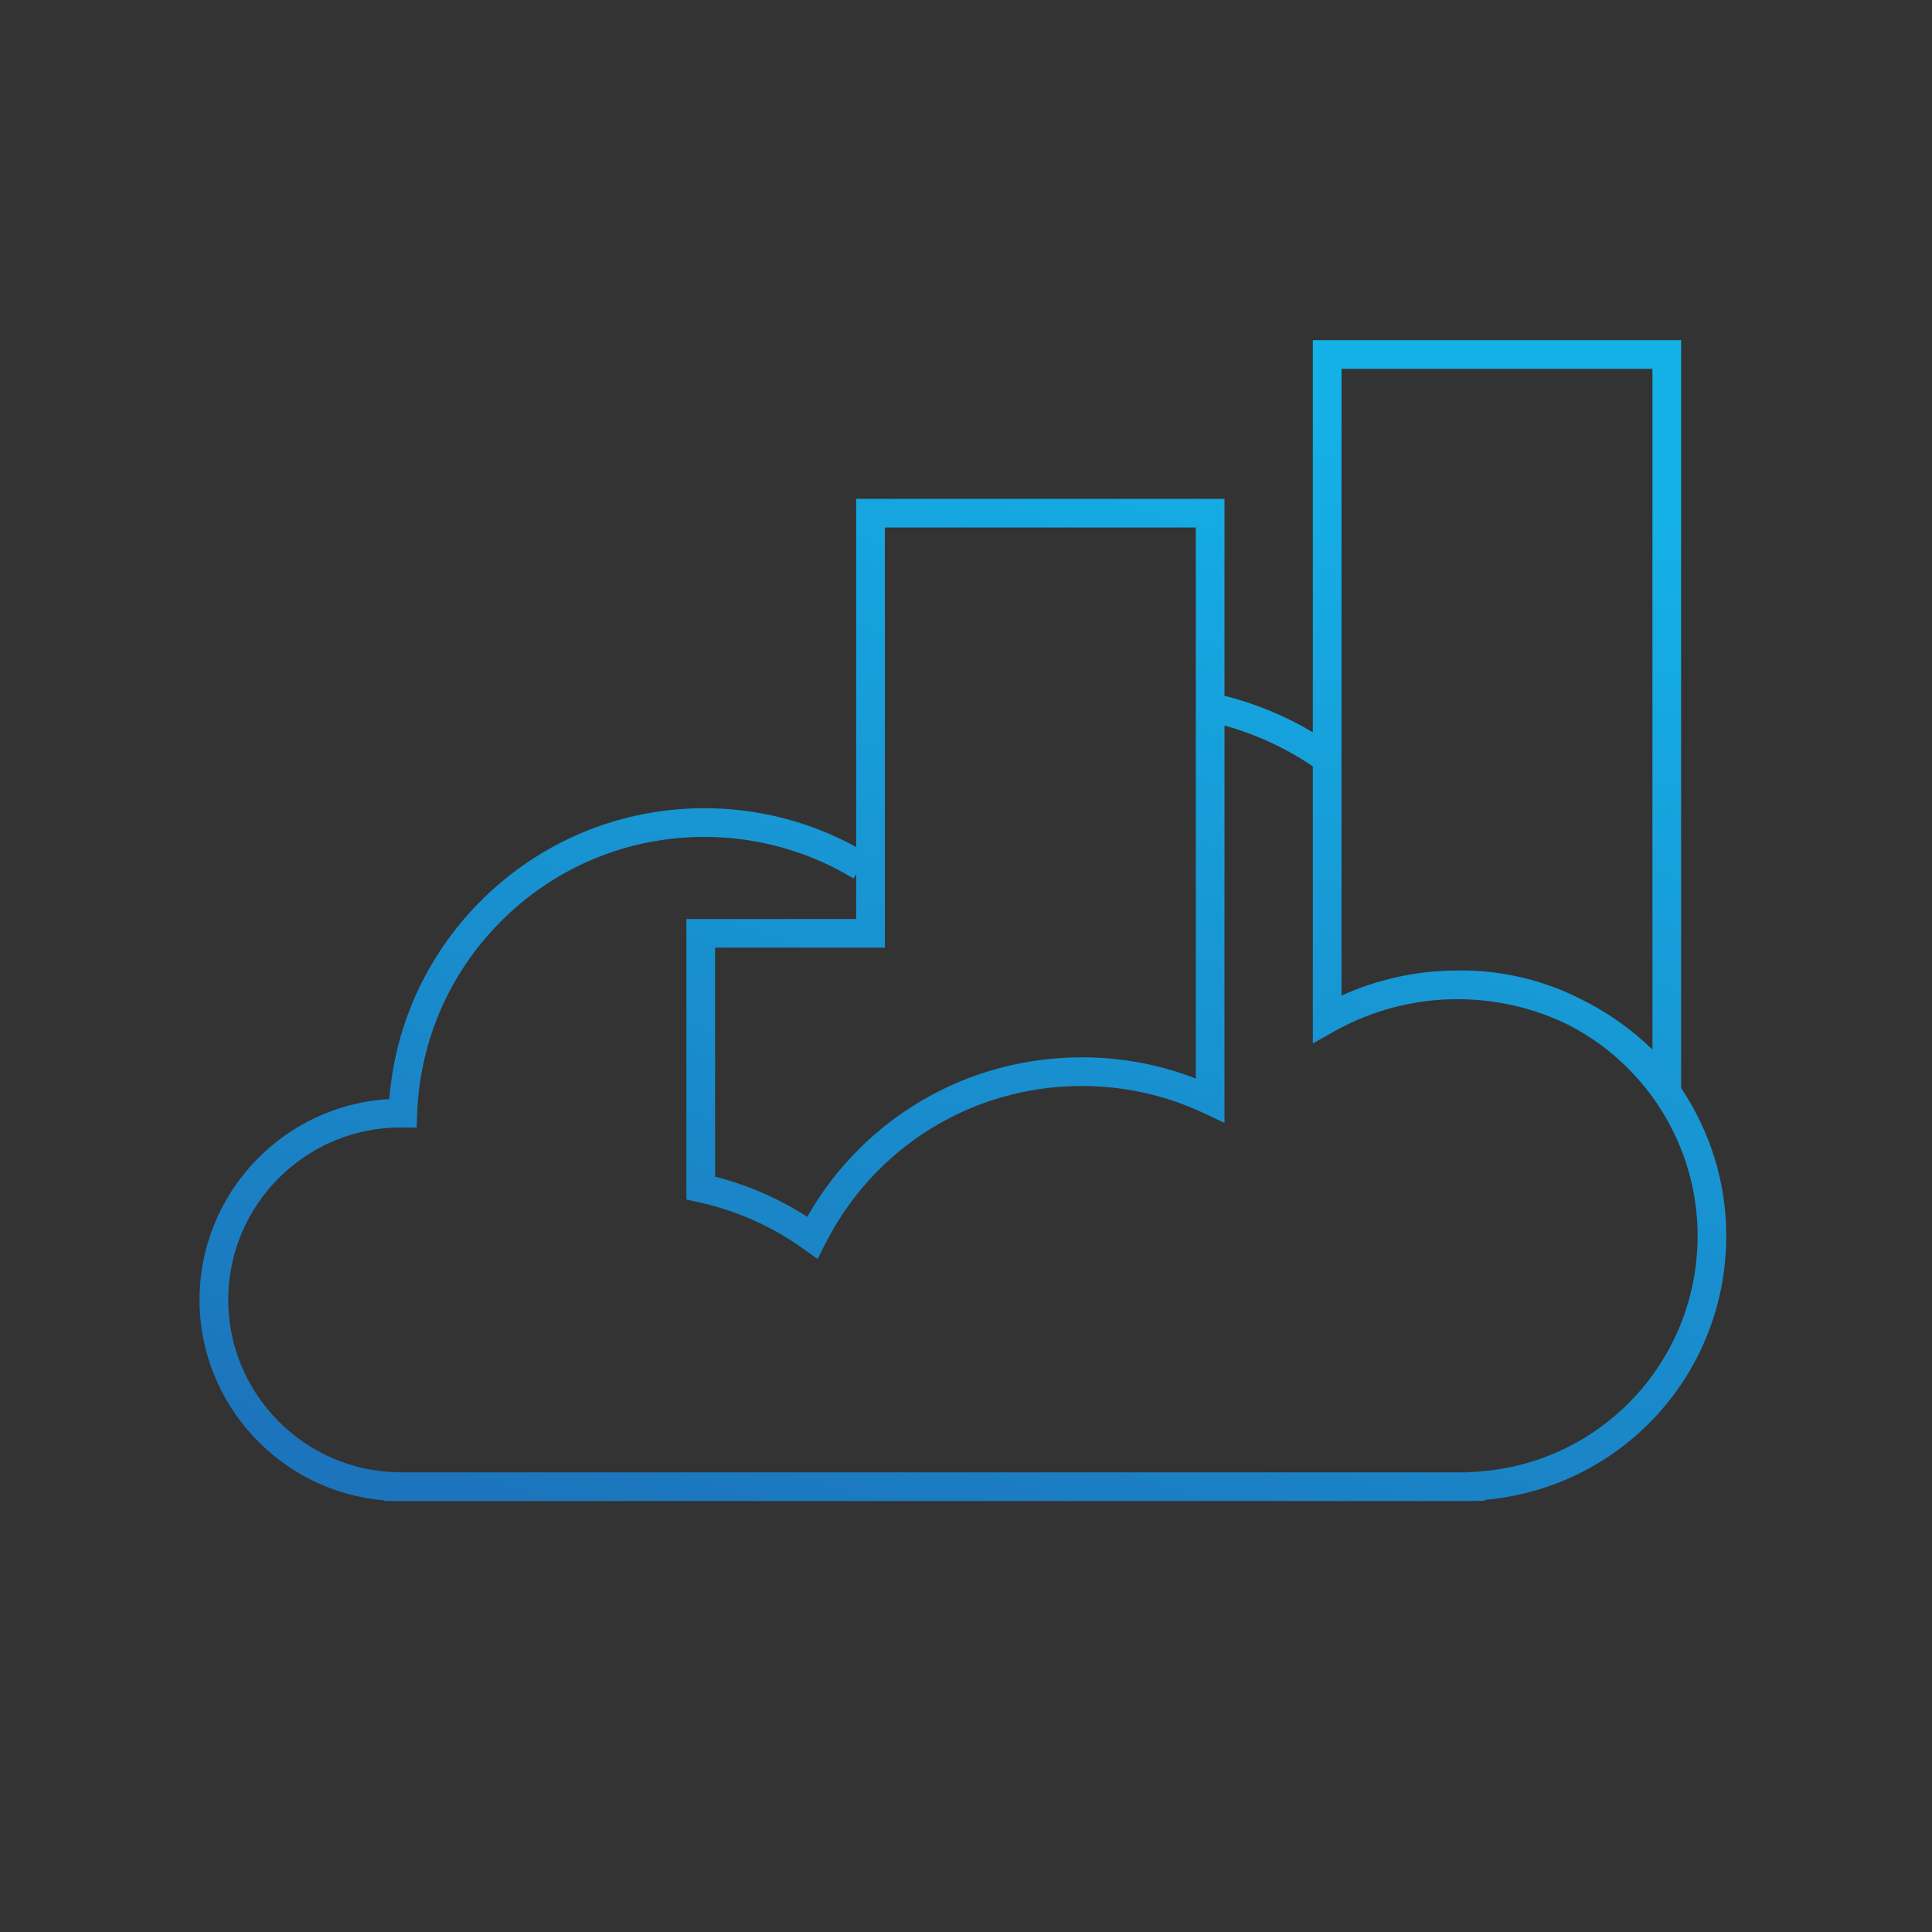 <?xml version="1.0" encoding="iso-8859-1"?>
<!-- Generator: Adobe Illustrator 19.1.0, SVG Export Plug-In . SVG Version: 6.00 Build 0)  -->
<!DOCTYPE svg PUBLIC "-//W3C//DTD SVG 1.1//EN" "http://www.w3.org/Graphics/SVG/1.1/DTD/svg11.dtd">
<svg version="1.1" xmlns="http://www.w3.org/2000/svg" xmlns:xlink="http://www.w3.org/1999/xlink" x="0px" y="0px"
	 viewBox="0 0 512 512" style="enable-background:new 0 0 512 512;" xml:space="preserve">
<rect x="0" y="0" width="512" height="512" fill="#333333" stroke="none"/>
<g id="Artboard">
</g>
<g id="Continuous_Innovation">
	<g>
		<defs>
			<rect id="SVGID_1_" x="-976.333" y="-166" width="792" height="612"/>
		</defs>
		<clipPath id="SVGID_2_">
			<use xlink:href="#SVGID_1_"  style="overflow:visible;"/>
		</clipPath>
		<g style="opacity:0.65;clip-path:url(#SVGID_2_);">
			<circle style="fill:#FFFFFF;" cx="123.691" cy="447.851" r="1.579"/>
			<circle style="fill:#FFFFFF;" cx="86.927" cy="373.107" r="1.579"/>
			<circle style="fill:#EAEAEA;" cx="81.132" cy="414.447" r="1.956"/>
			<circle style="fill:#EAEAEA;" cx="43.474" cy="415.509" r="1.304"/>
			<circle style="fill:#EAEAEA;" cx="59.002" cy="456.508" r="2.934"/>
			
				<line style="fill:none;stroke:#EAEAEA;stroke-width:0.652;stroke-miterlimit:10;" x1="-21.764" y1="380.223" x2="44.079" y2="415.751"/>
			
				<line style="fill:none;stroke:#EAEAEA;stroke-width:0.652;stroke-miterlimit:10;" x1="44.079" y1="415.751" x2="14.043" y2="424.083"/>
			
				<line style="fill:none;stroke:#EAEAEA;stroke-width:0.652;stroke-miterlimit:10;" x1="14.043" y1="424.083" x2="-22.612" y2="380.586"/>
			
				<line style="fill:none;stroke:#EAEAEA;stroke-width:0.652;stroke-miterlimit:10;" x1="86.854" y1="373.888" x2="80.527" y2="414.205"/>
			
				<line style="fill:none;stroke:#EAEAEA;stroke-width:0.652;stroke-miterlimit:10;" x1="81.737" y1="414.69" x2="44.079" y2="415.751"/>
			
				<line style="fill:none;stroke:#EAEAEA;stroke-width:0.652;stroke-miterlimit:10;" x1="44.079" y1="415.751" x2="86.249" y2="373.646"/>
			
				<line style="fill:none;stroke:#EAEAEA;stroke-width:0.652;stroke-miterlimit:10;" x1="86.491" y1="373.04" x2="123.485" y2="448.989"/>
			
				<line style="fill:none;stroke:#EAEAEA;stroke-width:0.652;stroke-miterlimit:10;" x1="44.199" y1="417.204" x2="71.531" y2="461.179"/>
			
				<line style="fill:none;stroke:#EAEAEA;stroke-width:0.652;stroke-miterlimit:10;" x1="43.836" y1="416.356" x2="123.971" y2="447.778"/>
			
				<line style="fill:none;stroke:#EAEAEA;stroke-width:0.652;stroke-miterlimit:10;" x1="81.252" y1="415.901" x2="69.475" y2="457.545"/>
			
				<line style="fill:none;stroke:#EAEAEA;stroke-width:0.652;stroke-miterlimit:10;" x1="81.857" y1="416.143" x2="121.646" y2="479.864"/>
			
				<line style="fill:none;stroke:#EAEAEA;stroke-width:0.652;stroke-miterlimit:10;" x1="123.728" y1="448.384" x2="70.928" y2="457.425"/>
			
				<line style="fill:none;stroke:#EAEAEA;stroke-width:0.652;stroke-miterlimit:10;" x1="-5.036" y1="356.019" x2="15.011" y2="425.174"/>
		</g>
	</g>
</g>
<g id="Scalable_Platform_1_" style="display:none;">
	<g style="display:inline;">
		<path style="fill:none;stroke:#414141;stroke-width:7.609;stroke-miterlimit:10;" d="M407.957,142.777L298.418,92.772
			c-2.997-1.368-6.524-1.368-9.52,0l-109.539,50.006c-7.845,3.581-7.845,13.803,0,17.384l109.539,50.006
			c2.997,1.368,6.524,1.368,9.52,0l109.539-50.006C415.802,156.58,415.802,146.359,407.957,142.777z M400.287,200.15l7.808,3.564
			c7.788,3.554,7.788,13.7,0.001,17.255l-109.714,50.085c-2.974,1.358-6.475,1.358-9.449,0l-109.714-50.086
			c-7.787-3.555-7.786-13.701,0.001-17.255l7.808-3.564l106.63,48.674L400.287,200.15z M400.287,261.021L400.287,261.021
			c11.005,5.022,11.005,19.36,0.002,24.383l-99.955,45.63c-4.203,1.919-9.15,1.919-13.353,0l-99.955-45.63
			c-11.004-5.023-11.003-19.361,0.001-24.383h0l106.63,48.674L400.287,261.021z"/>
		<polygon style="fill:none;stroke:#414141;stroke-width:7.609;stroke-miterlimit:10;" points="455.98,377.199 435.016,360.154 
			435.016,384.808 119.288,384.808 119.288,93.87 144.409,93.87 127.364,72.905 110.319,51.941 93.274,72.905 76.229,93.87 
			100.9,93.87 100.9,396.575 102.96,399.709 105.665,402.562 435.016,402.562 435.016,428.334 455.98,411.289 476.944,394.244 		"/>
		
			<line style="fill:none;stroke:#414141;stroke-width:7.609;stroke-miterlimit:10;" x1="369.746" y1="432.997" x2="369.746" y2="459.628"/>
		
			<line style="fill:none;stroke:#414141;stroke-width:7.609;stroke-miterlimit:10;" x1="164.307" y1="432.997" x2="164.307" y2="459.628"/>
		
			<line style="fill:none;stroke:#414141;stroke-width:7.609;stroke-miterlimit:10;" x1="164.307" y1="446.313" x2="369.746" y2="446.313"/>
		
			<line style="fill:none;stroke:#414141;stroke-width:7.609;stroke-miterlimit:10;" x1="58.734" y1="355.958" x2="32.103" y2="355.958"/>
		
			<line style="fill:none;stroke:#414141;stroke-width:7.609;stroke-miterlimit:10;" x1="58.734" y1="150.519" x2="32.103" y2="150.519"/>
		
			<line style="fill:none;stroke:#414141;stroke-width:7.609;stroke-miterlimit:10;" x1="45.418" y1="150.519" x2="45.418" y2="355.958"/>
	</g>
</g>
<g id="Stopwatch" style="display:none;">
	<g style="display:inline;">
		<circle style="fill:none;stroke:#000000;stroke-width:8.896;stroke-miterlimit:10;" cx="258.193" cy="292.388" r="139.001"/>
		<circle style="fill:none;stroke:#000000;stroke-width:8.896;stroke-miterlimit:10;" cx="258.193" cy="292.388" r="159.017"/>
		
			<rect x="208.956" y="67.714" style="fill:none;stroke:#000000;stroke-width:8.896;stroke-miterlimit:10;" width="98.474" height="39.018"/>
		
			<rect x="358.093" y="127.7" transform="matrix(0.8 0.6 -0.6 0.8 162.176 -200.839)" style="fill:none;stroke:#000000;stroke-width:8.896;stroke-miterlimit:10;" width="48.455" height="30.247"/>
		
			<rect x="104.556" y="127.7" transform="matrix(0.709 -0.705 0.705 0.709 -63.244 132.382)" style="fill:none;stroke:#000000;stroke-width:8.896;stroke-miterlimit:10;" width="48.455" height="30.247"/>
		<path style="fill:none;stroke:#000000;stroke-width:8.896;stroke-miterlimit:10;" d="M270.905,310.775l-6.172-64.739
			l-6.54-68.592l-6.54,68.592l-6.172,64.739c-0.372,1.228-0.633,2.504-0.633,3.853c0,7.37,5.974,13.344,13.344,13.344
			c7.37,0,13.344-5.974,13.344-13.344C271.537,313.279,271.277,312.003,270.905,310.775z"/>
		
			<line style="fill:none;stroke:#000000;stroke-width:8.896;stroke-miterlimit:10;" x1="373.981" y1="295.724" x2="357.301" y2="295.724"/>
		
			<line style="fill:none;stroke:#000000;stroke-width:8.896;stroke-miterlimit:10;" x1="138.235" y1="295.724" x2="156.027" y2="295.724"/>
		
			<line style="fill:none;stroke:#000000;stroke-width:8.896;stroke-miterlimit:10;" x1="260.556" y1="394.693" x2="260.556" y2="412.485"/>
	</g>
</g>
<g id="Open_Source_Octocat" style="display:none;">
	
		<path style="display:inline;fill-rule:evenodd;clip-rule:evenodd;fill:none;stroke:#191717;stroke-width:8.948;stroke-miterlimit:10;" d="
		M256.278,104.809c-83.445,0-151.112,67.652-151.112,151.112c0,66.765,43.298,123.408,103.34,143.39
		c7.551,1.398,10.325-3.279,10.325-7.27c0-3.602-0.139-15.508-0.205-28.134c-42.039,9.142-50.91-17.829-50.91-17.829
		c-6.874-17.465-16.778-22.111-16.778-22.111c-13.712-9.379,1.033-9.186,1.033-9.186c15.173,1.066,23.164,15.574,23.164,15.574
		c13.477,23.1,35.351,16.422,43.975,12.561c1.356-9.765,5.271-16.434,9.594-20.207c-33.564-3.82-68.849-16.779-68.849-74.68
		c0-16.497,5.904-29.978,15.571-40.561c-1.569-3.807-6.742-19.176,1.464-39.992c0,0,12.69-4.059,41.565,15.492
		c12.055-3.349,24.982-5.028,37.824-5.087c12.842,0.059,25.779,1.738,37.856,5.087c28.843-19.551,41.514-15.492,41.514-15.492
		c8.225,20.816,3.052,36.184,1.483,39.992c9.689,10.582,15.552,24.063,15.552,40.561c0,58.041-35.351,70.819-69.001,74.56
		c5.42,4.69,10.249,13.885,10.249,27.983c0,20.219-0.173,36.492-0.173,41.47c0,4.022,2.72,8.734,10.378,7.251
		c60.01-20.004,103.254-76.628,103.254-143.37C407.39,172.461,339.733,104.809,256.278,104.809z"/>
	
		<circle style="display:inline;fill:none;stroke:#000000;stroke-width:8.948;stroke-miterlimit:10;" cx="256.278" cy="252.19" r="172.25"/>
</g>
<g id="Member_Stories" style="display:none;">
	<path style="display:inline;fill:none;stroke:#414141;stroke-width:12.13;stroke-linejoin:round;stroke-miterlimit:10;" d="
		M253.89,113.541L253.89,113.541c77.294,0,178.443,50.715,178.443,113.259c0,62.552-101.149,113.267-178.443,113.267
		c-7.426,0-14.707-0.482-21.823-1.375c-30.059,29.94-64.774,35.307-99.472,36.1v-7.326c18.733-9.138,33.823-25.795,33.823-44.829
		c0-2.652-0.201-5.267-0.583-7.81C134.171,294.062,84,262.344,84,226.8C84,164.256,176.595,113.541,253.89,113.541z"/>
	
		<circle style="display:inline;fill:none;stroke:#414141;stroke-width:12.13;stroke-miterlimit:10;" cx="195.077" cy="231.945" r="21.044"/>
	
		<circle style="display:inline;fill:none;stroke:#414141;stroke-width:12.13;stroke-miterlimit:10;" cx="261.459" cy="231.806" r="18.626"/>
	
		<circle style="display:inline;fill:none;stroke:#414141;stroke-width:12.13;stroke-miterlimit:10;" cx="325.598" cy="226.509" r="21.044"/>
</g>
<g id="Refresh" style="display:none;">
	<path style="display:inline;fill:none;stroke:#414141;stroke-width:14.589;stroke-miterlimit:10;" d="M217.028,453.242
		c-112.806,0-204.242-91.436-204.242-204.242S104.222,44.758,217.028,44.758v43.766c-42.854,0-83.173,16.697-113.476,47.015
		C73.236,165.827,56.552,206.146,56.552,249s16.684,83.173,47.001,113.461c30.302,30.318,70.621,47.015,113.476,47.015
		s83.173-16.697,113.476-47.015c23.308-23.307,38.552-52.527,44.364-84.284h-84.896l102.121-116.71l102.121,116.71H419.19
		C405.029,377.15,319.918,453.242,217.028,453.242z"/>
</g>
<g id="download" style="display:none;">
	<path style="display:inline;fill:none;stroke:#414141;stroke-width:13.689;stroke-miterlimit:10;" d="M176.102,486.055
		c0,0,13.551-51.312-45.296-117.512l-1.956-2.041c-24.791-29.386-38.448-66.662-38.448-104.981
		c0-89.956,73.267-163.148,163.329-163.148h3.794c90.062,0,163.337,73.192,163.337,163.148c0,38.319-13.658,75.596-38.425,104.951
		c-0.287,0.332-0.953,1.019-1.957,2.026c-52.243,52.311-45.326,117.557-45.326,117.557
		c95.399-32.892,159.853-122.591,160.398-223.219C496.239,137.04,394.689,29.807,269.203,23.79
		c-1.565-0.076-3.114-0.106-4.664-0.106c-1.896,0-8.762,0.041-8.725,0.041c-0.204,0-7.199-0.041-9.089-0.041
		c-1.549,0-3.106,0.03-4.648,0.106C116.568,29.807,15.026,137.04,15.713,262.836C16.25,363.464,80.706,453.163,176.102,486.055z"/>
	<polygon style="display:inline;fill:none;stroke:#414141;stroke-width:13.689;stroke-miterlimit:10;" points="295.74,278.963 
		295.74,153.485 218.169,153.485 218.169,278.963 178.614,278.963 218.168,325.738 257.722,372.513 297.276,325.738 336.83,278.963 
			"/>
</g>
<g id="App_Developer" style="display:none;">
	<polygon style="display:inline;fill:none;stroke:#414141;stroke-width:6.824;stroke-miterlimit:10;" points="334.495,162.851 
		334.495,194.884 393.271,253.656 334.495,312.432 334.495,344.465 425.302,253.658 	"/>
	<polygon style="display:inline;fill:none;stroke:#414141;stroke-width:6.824;stroke-miterlimit:10;" points="175.072,312.432 
		116.296,253.656 175.072,194.884 175.072,162.851 84.265,253.658 175.072,344.465 	"/>
	<path style="display:inline;fill:none;stroke:#414141;stroke-width:6.824;stroke-miterlimit:10;" d="M487.667,395.511h-462
		c-2.118,0-3.835-1.717-3.835-3.835v-270.48c0-2.118,1.717-3.835,3.835-3.835h462c2.118,0,3.835,1.717,3.835,3.835v270.48
		C491.502,393.794,489.785,395.511,487.667,395.511z"/>
	
		<line style="display:inline;fill:none;stroke:#414141;stroke-width:6.824;stroke-miterlimit:10;" x1="318.66" y1="116.792" x2="186.736" y2="396.562"/>
</g>
<g id="announcement" style="display:none;">
	
		<line style="display:inline;fill:none;stroke:#414141;stroke-width:10.419;stroke-miterlimit:10;" x1="107.413" y1="315.02" x2="29.5" y2="229.316"/>
	
		<line style="display:inline;fill:none;stroke:#414141;stroke-width:10.419;stroke-miterlimit:10;" x1="415.169" y1="287.751" x2="477.5" y2="202.046"/>
	
		<line style="display:inline;fill:none;stroke:#414141;stroke-width:10.419;stroke-miterlimit:10;" x1="313.882" y1="264.377" x2="337.256" y2="92.968"/>
	
		<line style="display:inline;fill:none;stroke:#414141;stroke-width:10.419;stroke-miterlimit:10;" x1="197.013" y1="264.377" x2="142.474" y2="108.551"/>
	<path style="display:inline;fill:none;stroke:#000000;stroke-width:10.419;stroke-miterlimit:10;" d="M263.239,318.915
		c-66.697,0-120.766,33.139-120.766,74.018c0,1.321,0.211,2.609,0.322,3.913c34.524,12.276,75.902,19.461,120.443,19.461
		c44.541,0,85.919-7.185,120.443-19.461c0.111-1.304,0.322-2.591,0.322-3.913C384.004,352.055,329.936,318.915,263.239,318.915z"/>
</g>
<g id="rabbit_head" style="display:none;">
	<g style="display:inline;">
		<path style="fill:none;stroke:#414141;stroke-width:9.995;stroke-miterlimit:10;" d="M383.632,210.575
			c8.889-16.892,29.718-29.88,49.857-42.439c29.594-18.454,60.19-37.539,53.267-70.998c-1.568-7.581-7.301-20.569-28.071-22.41
			c-29.718-2.655-73.373,19.001-90.76,28.423c-27.317,14.803-58.915,36.654-65.682,53.579
			c-5.479,13.691-11.563,40.357-18.109,79.347c-18.916-6.566-38.652-7.047-57.763-1.379c-6.455-38.248-12.461-64.446-17.875-77.974
			c-6.767-16.918-38.365-38.769-65.682-53.572c-17.38-9.422-60.99-31.084-90.76-28.423c-20.77,1.841-26.497,14.83-28.065,22.41
			c-6.923,33.459,23.673,52.544,53.26,70.998c20.139,12.559,40.968,25.547,49.857,42.439c14.01,26.607,28.312,53.169,37.129,69.456
			c-17.784,23.725-27.876,51.959-27.876,78.436c0,72.326,75.944,72.326,116.743,72.326s116.743,0,116.743-72.326
			c0-6.528-0.659-13.193-1.872-19.886c4.656,3.059,9.545,5.25,14.024,5.623c15.128,1.261,28.913-15.977,54.946-23
			c14.656-3.954-35.251-30.52-50.379-31.781c-9.584-0.799-22.39,6.184-30.659,13.309c-3.267-6.58-7.032-13.002-11.334-19.128
			C355.073,264.232,369.518,237.384,383.632,210.575z"/>
	</g>
	<g style="display:inline;">
		<path style="fill:#414141;" d="M281.855,337.788c1.18,15.639,6.854,27.521,13.712,27.521c6.91,0,12.609-12.074,13.727-27.893
			L281.855,337.788z"/>
		<path style="fill:#414141;" d="M215.271,365.309c6.755,0,12.387-11.511,13.681-26.805l-27.319,0.369
			C202.988,353.977,208.573,365.309,215.271,365.309z"/>
	</g>
	<polygon style="display:inline;fill:none;stroke:#414141;stroke-width:9.995;stroke-miterlimit:10;" points="351.73,296.199 
		154.611,296.199 139.619,334.291 365.75,334.291 	"/>
</g>
<g id="gear" style="display:none;">
	<path style="display:inline;fill:none;stroke:#414141;stroke-width:12.551;stroke-miterlimit:10;" d="M419.73,296.694
		c-21.069-36.501-8.397-83.286,28.3-104.527l-39.467-68.37c-11.276,6.619-24.391,10.406-38.376,10.406
		c-42.188,0-76.374-34.417-76.374-76.876l-78.922,0.013c0.098,13.102-3.163,26.402-10.186,38.536
		c-21.07,36.501-67.915,48.905-104.661,27.749l-39.48,68.37c11.35,6.46,21.191,15.91,28.179,28.032
		c21.044,36.44,8.444,83.115-28.118,104.417l39.468,68.37c11.24-6.557,24.293-10.296,38.204-10.296
		c42.054,0,76.153,34.197,76.361,76.459h78.935c-0.038-12.98,3.247-26.107,10.185-38.131c21.033-36.44,67.756-48.868,104.478-27.847
		l39.48-68.37C436.461,318.18,426.692,308.754,419.73,296.694z M254.297,339.47c-44.909,0-81.313-36.403-81.313-81.313
		c0-44.909,36.403-81.312,81.313-81.312c44.909,0,81.312,36.403,81.312,81.312C335.61,303.067,299.206,339.47,254.297,339.47z"/>
</g>
<g id="Join" style="display:none;">
	<g style="display:inline;">
		<path style="fill:none;stroke:#414141;stroke-width:8.471;stroke-miterlimit:10;" d="M219.986,450.869
			c0,0,6.731-25.486-22.498-58.366l-0.972-1.014c-12.313-14.595-19.097-33.11-19.097-52.142c0-44.679,36.391-81.033,81.123-81.033
			h1.884c44.732,0,81.127,36.353,81.127,81.033c0,19.033-6.784,37.547-19.085,52.128c-0.142,0.165-0.473,0.506-0.972,1.006
			c-25.948,25.982-22.513,58.389-22.513,58.389C346.367,434.532,378.38,389.98,378.651,340
			c0.341-62.481-50.097-115.742-112.423-118.73c-0.777-0.038-1.547-0.053-2.317-0.053c-0.942,0-4.448,0.067-4.43,0.067
			c-0.101,0-3.48-0.067-4.418-0.067c-0.77,0-1.543,0.015-2.309,0.053c-62.338,2.988-112.772,56.249-112.431,118.73
			C140.59,389.98,172.604,434.532,219.986,450.869z"/>
		<g>
			
				<line style="fill:none;stroke:#414141;stroke-width:8.471;stroke-miterlimit:10;" x1="153.599" y1="210.358" x2="97.125" y2="148.237"/>
			
				<line style="fill:none;stroke:#414141;stroke-width:8.471;stroke-miterlimit:10;" x1="376.67" y1="190.592" x2="421.849" y2="128.471"/>
			
				<line style="fill:none;stroke:#414141;stroke-width:8.471;stroke-miterlimit:10;" x1="303.254" y1="173.65" x2="320.196" y2="49.408"/>
			
				<line style="fill:none;stroke:#414141;stroke-width:8.471;stroke-miterlimit:10;" x1="218.543" y1="173.65" x2="179.012" y2="60.703"/>
		</g>
	</g>
</g>
<g id="shop" style="display:none;">
	<polygon style="display:inline;fill:none;stroke:#414141;stroke-width:7.409;stroke-miterlimit:10;" points="332.872,443 
		105.315,400.311 105.315,161.111 332.872,133.593 	"/>
	<polygon style="display:inline;fill:none;stroke:#414141;stroke-width:7.409;stroke-miterlimit:10;" points="335.694,133.946 
		408.019,144.177 408.019,421.479 335.694,442.294 	"/>
	<path style="display:inline;fill:none;stroke:#414141;stroke-width:7.409;stroke-miterlimit:10;" d="M152.591,155.965
		c6.733-49.569,35.844-91.638,70.736-98.577c37.29-7.416,67.977,27.919,71.802,80.335"/>
	<path style="display:inline;fill:none;stroke:#414141;stroke-width:7.409;stroke-miterlimit:10;" d="M243.258,146.439
		c5.802-42.718,30.89-78.974,60.96-84.954c34.366-6.834,62.225,28.463,62.225,78.839"/>
	<g style="display:inline;">
		<path style="fill:#414141;" d="M215.213,214.452c21.517,0.002,40.264,18.536,40.984,45.549
			c0.651,24.338-13.606,46.083-33.481,53.392c0,0-1.832-14.293,8.427-26.349c0.203-0.239,0.338-0.402,0.396-0.481
			c5.065-7.035,7.767-15.874,7.482-24.723c-0.589-18.322-13.025-30.888-27.742-30.888c-1.967,0-3.976,0.225-6.002,0.69l-0.687,0.158
			c-15.502,3.562-26.626,20.319-26.069,37.644c0.237,7.38,2.571,14.397,6.649,19.865l0.324,0.383
			c10.105,12.86,8.153,23.223,8.153,23.223c-15.42-6.554-25.436-23.169-26.112-41.846c-0.848-23.333,13.581-47.358,34.464-54.339
			c0.274-0.092,0.552-0.176,0.829-0.252c0.339-0.094,1.564-0.405,1.6-0.416l0,0c0,0,1.274-0.382,1.619-0.478
			c0.283-0.079,0.567-0.151,0.854-0.215C209.697,214.752,212.476,214.452,215.213,214.452 M215.214,207.043h-0.004
			c-3.301,0-6.636,0.369-9.913,1.096c-0.394,0.087-0.798,0.188-1.231,0.309c-0.197,0.055-0.658,0.19-1.069,0.312l-0.487,0.145
			c-0.021,0.006-0.042,0.013-0.063,0.019l-0.07,0.018c-0.414,0.106-1.249,0.321-1.53,0.399c-0.426,0.118-0.821,0.239-1.205,0.368
			c-23.511,7.86-40.5,34.357-39.509,61.631c0.791,21.829,12.809,40.826,30.618,48.395l8.474,3.602l1.704-9.049
			c0.264-1.399,2.233-14.103-9.609-29.172l-0.085-0.108l-0.089-0.105l-0.164-0.194c-3.076-4.207-4.87-9.703-5.056-15.502
			c-0.221-6.894,1.811-13.842,5.724-19.564c3.801-5.56,8.986-9.332,14.599-10.621l0.687-0.158c1.45-0.333,2.911-0.502,4.343-0.502
			c5.16,0,10.036,2.2,13.729,6.194c4.038,4.368,6.385,10.591,6.608,17.523c0.23,7.161-1.895,14.26-5.987,20.012
			c-0.036,0.043-0.079,0.094-0.129,0.152c-12.241,14.385-10.225,31.376-10.134,32.093l1.182,9.22l8.724-3.209
			c23.292-8.566,39.054-33.463,38.33-60.544c-0.39-14.61-5.603-28.019-14.68-37.757
			C239.907,212.373,227.935,207.045,215.214,207.043L215.214,207.043z"/>
	</g>
</g>
<g id="ecosystem" style="display:none;">
	
		<circle style="display:inline;fill:none;stroke:#414141;stroke-width:13.144;stroke-linecap:round;stroke-linejoin:round;stroke-miterlimit:10;" cx="255.333" cy="257" r="162.667"/>
	
		<circle style="display:inline;fill:none;stroke:#414141;stroke-width:13.144;stroke-linecap:round;stroke-linejoin:round;stroke-miterlimit:10;" cx="204.667" cy="238" r="22"/>
	
		<circle style="display:inline;fill:none;stroke:#414141;stroke-width:13.144;stroke-linecap:round;stroke-linejoin:round;stroke-miterlimit:10;" cx="254.667" cy="162" r="22"/>
	
		<line style="display:inline;fill:none;stroke:#414141;stroke-width:13.144;stroke-linecap:round;stroke-linejoin:round;stroke-miterlimit:10;" x1="203.667" y1="267" x2="203.667" y2="299"/>
	
		<line style="display:inline;fill:none;stroke:#414141;stroke-width:13.144;stroke-linecap:round;stroke-linejoin:round;stroke-miterlimit:10;" x1="255.667" y1="184" x2="255.667" y2="419"/>
	
		<line style="display:inline;fill:none;stroke:#414141;stroke-width:13.144;stroke-linecap:round;stroke-linejoin:round;stroke-miterlimit:10;" x1="202.667" y1="301" x2="254.667" y2="345"/>
	
		<circle style="display:inline;fill:none;stroke:#414141;stroke-width:13.144;stroke-linecap:round;stroke-linejoin:round;stroke-miterlimit:10;" cx="306.667" cy="217" r="22"/>
	
		<line style="display:inline;fill:none;stroke:#414141;stroke-width:13.144;stroke-linecap:round;stroke-linejoin:round;stroke-miterlimit:10;" x1="308.667" y1="239" x2="307.667" y2="259"/>
	
		<line style="display:inline;fill:none;stroke:#414141;stroke-width:13.144;stroke-linecap:round;stroke-linejoin:round;stroke-miterlimit:10;" x1="308.667" y1="261" x2="256.667" y2="305"/>
</g>
<g id="voice" style="display:none;">
	
		<path style="display:inline;fill:none;stroke:#414141;stroke-width:15.231;stroke-linecap:round;stroke-linejoin:round;stroke-miterlimit:10;" d="
		M451.826,228.322c0-73.67-89.582-133.391-200.087-133.391S51.652,154.652,51.652,228.322c0,73.67,89.582,133.391,200.087,133.391
		c25.793,0,50.445-3.256,73.085-9.181C346.276,381.476,344.803,416,344.803,416c45.789-34.621,50.453-70.388,47.738-92.913
		C429.146,298.913,451.826,265.385,451.826,228.322z"/>
	
		<circle style="display:inline;fill:none;stroke:#414141;stroke-width:13.144;stroke-linecap:round;stroke-linejoin:round;stroke-miterlimit:10;" cx="204.667" cy="227" r="22"/>
	
		<circle style="display:inline;fill:none;stroke:#414141;stroke-width:13.144;stroke-linecap:round;stroke-linejoin:round;stroke-miterlimit:10;" cx="254.667" cy="151" r="22"/>
	
		<line style="display:inline;fill:none;stroke:#414141;stroke-width:13.144;stroke-linecap:round;stroke-linejoin:round;stroke-miterlimit:10;" x1="203.667" y1="256" x2="203.667" y2="288"/>
	
		<line style="display:inline;fill:none;stroke:#414141;stroke-width:13.144;stroke-linecap:round;stroke-linejoin:round;stroke-miterlimit:10;" x1="255.667" y1="173" x2="255.667" y2="363"/>
	
		<line style="display:inline;fill:none;stroke:#414141;stroke-width:13.144;stroke-linecap:round;stroke-linejoin:round;stroke-miterlimit:10;" x1="202.667" y1="290" x2="254.667" y2="334"/>
	
		<circle style="display:inline;fill:none;stroke:#414141;stroke-width:13.144;stroke-linecap:round;stroke-linejoin:round;stroke-miterlimit:10;" cx="306.667" cy="206" r="22"/>
	
		<line style="display:inline;fill:none;stroke:#414141;stroke-width:13.144;stroke-linecap:round;stroke-linejoin:round;stroke-miterlimit:10;" x1="308.667" y1="228" x2="307.667" y2="248"/>
	
		<line style="display:inline;fill:none;stroke:#414141;stroke-width:13.144;stroke-linecap:round;stroke-linejoin:round;stroke-miterlimit:10;" x1="308.667" y1="250" x2="256.667" y2="294"/>
</g>
<g id="access" style="display:none;">
	<g style="display:inline;">
		<path style="fill:#414141;" d="M114.208,264.704c0.213,0,0.425,0.004,0.64,0.014c17.211,0.825,31.139,15.533,31.045,32.787
			c-0.075,13.802-8.915,26.104-22,30.616c0,0-0.949-8.949,6.217-16.124c0.138-0.138,0.229-0.232,0.268-0.278
			c3.397-4.026,5.27-9.139,5.27-14.395c0-12.338-10.05-22.377-22.403-22.377h-0.52c-12.353,0-22.402,10.039-22.402,22.377
			c0,5.256,1.873,10.368,5.273,14.399l0.268,0.28c8.071,9.08,6.213,16.117,6.213,16.117c-13.084-4.511-21.925-16.814-21.998-30.616
			c-0.094-17.254,13.833-31.961,31.047-32.787c0.211-0.01,0.425-0.014,0.637-0.014c0.259,0,1.191,0.019,1.22,0.019h0c0,0,0,0,0,0
			C112.987,264.723,113.949,264.704,114.208,264.704 M114.208,256.704c-0.009,0-0.673,0.002-1.246,0.017
			c-0.327-0.006-0.976-0.017-1.197-0.017c-0.344,0-0.689,0.007-1.031,0.024c-21.426,1.027-38.771,19.339-38.653,40.821
			c0.092,17.192,11.099,32.518,27.39,38.135l8.143,2.808l2.199-8.328c0.217-0.822,0.862-3.842,0.048-8.175
			c-0.994-5.287-3.691-10.435-8.016-15.3l-0.1-0.112l-0.104-0.108l-0.073-0.077c-2.093-2.562-3.244-5.772-3.244-9.067
			c0-7.927,6.461-14.377,14.402-14.377h0.52c7.942,0,14.403,6.449,14.403,14.377c0,3.29-1.147,6.496-3.234,9.054
			c-9.549,9.592-8.615,21.282-8.477,22.585l1.06,9.996l9.503-3.277c16.291-5.617,27.299-20.942,27.392-38.136
			c0.117-21.481-17.226-39.793-38.662-40.821C114.891,256.712,114.55,256.704,114.208,256.704L114.208,256.704z"/>
	</g>
	<g style="display:inline;">
		<path style="fill:#414141;" d="M447.682,107c18.217,0,32.984,14.768,32.984,32.984v197.031c0,18.217-14.768,32.984-32.984,32.984
			H67.651c-18.217,0-32.984-14.768-32.984-32.984V139.984c0-18.217,14.768-32.984,32.984-32.984H447.682 M447.682,99H67.651
			c-22.599,0-40.984,18.386-40.984,40.984v197.031c0,22.599,18.386,40.984,40.984,40.984h380.031
			c22.599,0,40.984-18.386,40.984-40.984V139.984C488.667,117.386,470.281,99,447.682,99L447.682,99z"/>
	</g>
	<g style="display:inline;">
		<path style="fill:#414141;" d="M480.37,160v63H34.667v-63H480.37 M488.37,152h-8H34.667h-8v8v63v8h8H480.37h8v-8v-63V152
			L488.37,152z"/>
	</g>
	<g style="display:inline;">
		<path style="fill:#414141;" d="M279.667,277v12h-104v-12H279.667 M287.667,269h-8h-104h-8v8v12v8h8h104h8v-8v-12V269L287.667,269z
			"/>
	</g>
	<g style="display:inline;">
		<path style="fill:#414141;" d="M234.569,310v12h-58.902v-12H234.569 M242.569,302h-8h-58.902h-8v8v12v8h8h58.902h8v-8v-12V302
			L242.569,302z"/>
	</g>
</g>
<g id="commit" style="display:none;">
	<path style="display:inline;fill:none;stroke:#414141;stroke-width:10.319;stroke-miterlimit:10;" d="M235.37,226.539h-29.655
		l52.786-74.96l52.786,74.96H281.63v91.294l123.2-101.009c10.8-8.854,10.8-25.375,0-34.23L272.532,74.125
		c-8.159-6.689-19.905-6.689-28.064,0L112.17,182.594c-10.8,8.854-10.8,25.375,0,34.23l123.2,101.009V226.539z"/>
	<path style="display:inline;fill:none;stroke:#414141;stroke-width:10.319;stroke-miterlimit:10;" d="M112.17,237.208
		L112.17,237.208c-10.8,8.854-10.8,25.375,0,34.23l132.298,108.469c8.159,6.689,19.905,6.689,28.064,0L404.83,271.438
		c10.8-8.854,10.8-25.375,0-34.23l-0.476-0.39"/>
	<path style="display:inline;fill:none;stroke:#414141;stroke-width:10.319;stroke-miterlimit:10;" d="M112.17,297.939
		L112.17,297.939c-10.8,8.854-10.8,25.375,0,34.23l132.298,108.469c8.159,6.689,19.905,6.689,28.064,0L404.83,332.169
		c10.8-8.854,10.8-25.375,0-34.23l-0.476-0.39"/>
</g>
<g id="Training" style="display:none;">
	<polyline style="display:inline;fill:none;stroke:#2EBADB;stroke-width:7;stroke-miterlimit:10;" points="396.993,166 
		396.993,257.505 128.684,257.505 128.684,166 	"/>
	
		<line style="display:inline;fill:none;stroke:#2EBADB;stroke-width:7;stroke-miterlimit:10;" x1="195.253" y1="124.945" x2="195.253" y2="98.57"/>
	
		<line style="display:inline;fill:none;stroke:#2EBADB;stroke-width:7;stroke-miterlimit:10;" x1="330.424" y1="98.57" x2="330.424" y2="124.945"/>
	<g style="display:inline;">
		<path style="fill:none;stroke:#2EBADB;stroke-width:7;stroke-miterlimit:10;" d="M263.046,43.833
			c0,30.652-31.881,55.5-71.208,55.5c-8.838,0-17.3-1.255-25.108-3.549"/>
		<path style="fill:none;stroke:#2EBADB;stroke-width:7;stroke-miterlimit:10;" d="M358.81,95.825
			c-7.77,2.268-16.185,3.508-24.971,3.508c-39.327,0-71.208-24.848-71.208-55.5"/>
	</g>
	<g style="display:inline;">
		<path style="fill:none;stroke:#2EBADB;stroke-width:7;stroke-miterlimit:10;" d="M426.81,163.158
			c-7.77,2.268-16.185,3.508-24.971,3.508c-39.327,0-71.208-24.848-71.208-55.5"/>
	</g>
	<g style="display:inline;">
		<path style="fill:none;stroke:#2EBADB;stroke-width:7;stroke-miterlimit:10;" d="M195.713,111.167
			c0,30.652-31.881,55.5-71.208,55.5c-8.838,0-17.3-1.255-25.108-3.549"/>
	</g>
	
		<line style="display:inline;fill:none;stroke:#2EBADB;stroke-width:7;stroke-miterlimit:10;" x1="194" y1="122" x2="330" y2="122"/>
	
		<line style="display:inline;fill:none;stroke:#2EBADB;stroke-width:7;stroke-miterlimit:10;" x1="397.333" y1="168.667" x2="132" y2="168.667"/>
	
		<rect x="231.333" y="210" style="display:inline;fill:none;stroke:#2EBADB;stroke-width:7;stroke-miterlimit:10;" width="62.667" height="47.37"/>
	
		<line style="display:inline;fill:none;stroke:#2EBADB;stroke-width:7;stroke-miterlimit:10;" x1="219.333" y1="97.333" x2="219.333" y2="121.333"/>
	
		<line style="display:inline;fill:none;stroke:#2EBADB;stroke-width:7;stroke-miterlimit:10;" x1="238.667" y1="85.333" x2="238.667" y2="121.333"/>
	
		<line style="display:inline;fill:none;stroke:#2EBADB;stroke-width:7;stroke-miterlimit:10;" x1="262.667" y1="61.667" x2="262.667" y2="119"/>
	
		<line style="display:inline;fill:none;stroke:#2EBADB;stroke-width:7;stroke-miterlimit:10;" x1="287.667" y1="85.333" x2="287.667" y2="121.333"/>
	
		<line style="display:inline;fill:none;stroke:#2EBADB;stroke-width:7;stroke-miterlimit:10;" x1="307.333" y1="96" x2="307.333" y2="120"/>
	<polygon style="display:inline;fill:none;stroke:#2EBADB;stroke-width:7;stroke-miterlimit:10;" points="90.667,258.333 
		436.667,258.333 346,379 330,363.667 262,453.667 187.333,346.333 167.333,365.667 	"/>
</g>
<g id="community-projects" style="display:none;">
	<polygon style="display:inline;fill:none;stroke:#2EBADB;stroke-width:7.495;stroke-miterlimit:10;" points="181.386,406.592 
		89.103,290.872 122.038,146.571 255.392,82.351 388.746,146.571 421.682,290.872 329.398,406.592 	"/>
	<circle style="display:inline;fill:#2EBADB;" cx="387.449" cy="146.446" r="21.415"/>
	
		<line style="display:inline;fill:none;stroke:#2EBADB;stroke-width:7.495;stroke-miterlimit:10;" x1="256.285" y1="82.738" x2="256.285" y2="250.842"/>
	
		<line style="display:inline;fill:none;stroke:#2EBADB;stroke-width:7.495;stroke-miterlimit:10;" x1="388.519" y1="147.517" x2="257.891" y2="251.377"/>
	
		<line style="display:inline;fill:none;stroke:#2EBADB;stroke-width:7.495;stroke-miterlimit:10;" x1="420.641" y1="288.853" x2="254.678" y2="252.448"/>
	
		<line style="display:inline;fill:none;stroke:#2EBADB;stroke-width:7.495;stroke-miterlimit:10;" x1="329.629" y1="406.633" x2="256.82" y2="253.519"/>
	
		<line style="display:inline;fill:none;stroke:#2EBADB;stroke-width:7.495;stroke-miterlimit:10;" x1="180.798" y1="405.562" x2="256.82" y2="253.519"/>
	
		<circle style="display:inline;fill:#FFFFFF;stroke:#2EBADB;stroke-width:7.495;stroke-miterlimit:10;" cx="420.284" cy="285.997" r="21.415"/>
	<circle style="display:inline;fill:#2EBADB;" cx="329.629" cy="404.491" r="21.415"/>
	
		<circle style="display:inline;fill:#FFFFFF;stroke:#2EBADB;stroke-width:7.495;stroke-miterlimit:10;" cx="181.869" cy="405.919" r="21.415"/>
	
		<line style="display:inline;fill:none;stroke:#2EBADB;stroke-width:7.495;stroke-miterlimit:10;" x1="86.574" y1="288.853" x2="255.749" y2="253.519"/>
	
		<line style="display:inline;fill:none;stroke:#2EBADB;stroke-width:7.495;stroke-miterlimit:10;" x1="120.838" y1="147.517" x2="256.82" y2="252.448"/>
	<circle style="display:inline;fill:#2EBADB;" cx="88.716" cy="289.923" r="21.415"/>
	
		<circle style="display:inline;fill:#FFFFFF;stroke:#2EBADB;stroke-width:7.495;stroke-miterlimit:10;" cx="255.749" cy="254.589" r="21.415"/>
	
		<circle style="display:inline;fill:#FFFFFF;stroke:#2EBADB;stroke-width:7.495;stroke-miterlimit:10;" cx="121.908" cy="148.587" r="21.415"/>
	<circle style="display:inline;fill:#2EBADB;" cx="255.749" cy="85.415" r="21.415"/>
</g>
<g id="global_perception_study" style="display:none;">
	
		<circle style="display:inline;fill:#FFFFFF;stroke:#2EBADB;stroke-width:9;stroke-miterlimit:10;" cx="260.5" cy="253" r="181.333"/>
	
		<ellipse style="display:inline;fill:#FFFFFF;stroke:#2EBADB;stroke-width:9;stroke-miterlimit:10;" cx="260.5" cy="253" rx="108.333" ry="181.333"/>
	
		<line style="display:inline;fill:#FFFFFF;stroke:#2EBADB;stroke-width:9;stroke-miterlimit:10;" x1="441" y1="261.667" x2="80" y2="261.667"/>
	
		<line style="display:inline;fill:none;stroke:#2EBADB;stroke-width:9;stroke-miterlimit:10;" x1="260.5" y1="71.667" x2="260.5" y2="434.333"/>
	<circle style="display:inline;fill:#2EBADB;" cx="164" cy="330.333" r="23"/>
	<circle style="display:inline;fill:#2EBADB;" cx="364.667" cy="314" r="22.667"/>
	<circle style="display:inline;fill:#2EBADB;" cx="426.667" cy="187" r="20.667"/>
	
		<line style="display:inline;fill:none;stroke:#2EBADB;stroke-width:8;stroke-miterlimit:10;" x1="174.667" y1="312" x2="234.667" y2="178"/>
	
		<line style="display:inline;fill:none;stroke:#2EBADB;stroke-width:8;stroke-miterlimit:10;" x1="292.667" y1="174" x2="354.667" y2="299"/>
	
		<line style="display:inline;fill:#FFFFFF;stroke:#2EBADB;stroke-width:9;stroke-miterlimit:10;" x1="403.167" y1="365" x2="117.833" y2="365"/>
	
		<line style="display:inline;fill:#FFFFFF;stroke:#2EBADB;stroke-width:9;stroke-miterlimit:10;" x1="401.667" y1="141" x2="119.333" y2="141"/>
	<circle style="display:inline;fill:#2EBADB;" cx="80.667" cy="221" r="22.667"/>
	<circle style="display:inline;fill:#2EBADB;" cx="261" cy="157.667" r="40.333"/>
	
		<line style="display:inline;fill:none;stroke:#2EBADB;stroke-width:8;stroke-miterlimit:10;" x1="419.667" y1="206" x2="378.667" y2="300"/>
	
		<line style="display:inline;fill:none;stroke:#2EBADB;stroke-width:8;stroke-miterlimit:10;" x1="91.667" y1="239" x2="149.667" y2="319"/>
</g>
<g id="global_marketing" style="display:none;">
	
		<circle style="display:inline;fill:#FFFFFF;stroke:#2EBADB;stroke-width:9;stroke-miterlimit:10;" cx="258.5" cy="318" r="127.333"/>
	
		<ellipse style="display:inline;fill:#FFFFFF;stroke:#2EBADB;stroke-width:9;stroke-miterlimit:10;" cx="258.5" cy="318" rx="76.072" ry="127.333"/>
	
		<line style="display:inline;fill:#FFFFFF;stroke:#2EBADB;stroke-width:9;stroke-miterlimit:10;" x1="385.248" y1="324.086" x2="131.752" y2="324.086"/>
	
		<line style="display:inline;fill:none;stroke:#2EBADB;stroke-width:9;stroke-miterlimit:10;" x1="258.5" y1="190.667" x2="258.5" y2="445.333"/>
	
		<line style="display:inline;fill:#FFFFFF;stroke:#2EBADB;stroke-width:9;stroke-miterlimit:10;" x1="358.681" y1="396.647" x2="158.319" y2="396.647"/>
	
		<line style="display:inline;fill:#FFFFFF;stroke:#2EBADB;stroke-width:9;stroke-miterlimit:10;" x1="357.628" y1="239.353" x2="159.372" y2="239.353"/>
	<g style="display:inline;">
		
			<line style="fill:none;stroke:#414141;stroke-width:9;stroke-miterlimit:10;" x1="150.096" y1="205.693" x2="94.013" y2="143.219"/>
		
			<line style="fill:none;stroke:#414141;stroke-width:9;stroke-miterlimit:10;" x1="373.287" y1="187.326" x2="418.855" y2="125.489"/>
		
			<line style="fill:none;stroke:#414141;stroke-width:9;stroke-miterlimit:10;" x1="299.979" y1="169.924" x2="317.699" y2="45.79"/>
		<line style="fill:none;stroke:#414141;stroke-width:9;stroke-miterlimit:10;" x1="215.27" y1="169.393" x2="176.447" y2="56.2"/>
	</g>
	<circle style="display:inline;fill:#2EBADB;" cx="258.667" cy="324" r="34"/>
	<circle style="display:inline;fill:#2EBADB;" cx="319.667" cy="242" r="19"/>
	<circle style="display:inline;fill:#2EBADB;" cx="319.667" cy="396" r="17"/>
</g>
<g id="network_access" style="display:none;">
	
		<circle style="display:inline;fill:#FFFFFF;stroke:#2EBADB;stroke-width:9;stroke-miterlimit:10;" cx="274.5" cy="184" r="127.333"/>
	
		<ellipse style="display:inline;fill:#FFFFFF;stroke:#2EBADB;stroke-width:9;stroke-miterlimit:10;" cx="274.5" cy="184" rx="76.072" ry="127.333"/>
	
		<line style="display:inline;fill:#FFFFFF;stroke:#2EBADB;stroke-width:9;stroke-miterlimit:10;" x1="401.248" y1="190.086" x2="147.752" y2="190.086"/>
	
		<line style="display:inline;fill:none;stroke:#2EBADB;stroke-width:9;stroke-miterlimit:10;" x1="274.5" y1="56.667" x2="274.5" y2="311.333"/>
	
		<line style="display:inline;fill:#FFFFFF;stroke:#2EBADB;stroke-width:9;stroke-miterlimit:10;" x1="374.681" y1="262.647" x2="174.319" y2="262.647"/>
	
		<line style="display:inline;fill:#FFFFFF;stroke:#2EBADB;stroke-width:9;stroke-miterlimit:10;" x1="373.628" y1="105.353" x2="175.372" y2="105.353"/>
	
		<rect x="221.2" y="330.158" style="display:inline;fill:none;stroke:#2EBADB;stroke-width:9;stroke-miterlimit:10;" width="107" height="87"/>
	<polyline style="display:inline;fill:none;stroke:#2EBADB;stroke-width:9;stroke-miterlimit:10;" points="317.2,307.158 
		317.2,330.158 232.2,330.158 232.2,307.158 	"/>
	
		<rect x="245.7" y="417.553" style="display:inline;fill:none;stroke:#2EBADB;stroke-width:9;stroke-miterlimit:10;" width="58" height="22.605"/>
	
		<rect x="264.696" y="440.553" style="display:inline;fill:none;stroke:#2EBADB;stroke-width:9;stroke-miterlimit:10;" width="20.008" height="53.289"/>
	<polygon style="display:inline;fill:#2EBADB;" points="255.7,383.158 293.7,383.158 275.117,367.158 	"/>
	<circle style="display:inline;fill:#2EBADB;" cx="273.667" cy="189" r="34"/>
	<circle style="display:inline;fill:#2EBADB;" cx="334.667" cy="110" r="19"/>
	<circle style="display:inline;fill:#2EBADB;" cx="334.667" cy="261" r="17"/>
</g>
<g id="Product_Council" style="display:none;">
	
		<polygon style="display:inline;fill:none;stroke:#414141;stroke-width:6.944;stroke-linecap:round;stroke-linejoin:round;stroke-miterlimit:10;" points="
		390.203,178.494 267.446,244.969 151.25,178.494 270.794,119.306 	"/>
	
		<polygon style="display:inline;fill:none;stroke:#414141;stroke-width:6.944;stroke-linecap:round;stroke-linejoin:round;stroke-miterlimit:10;" points="
		390.203,131.045 267.446,197.52 151.25,131.045 270.794,71.857 	"/>
	
		<line style="display:inline;fill:none;stroke:#414141;stroke-width:6.944;stroke-linecap:round;stroke-linejoin:round;stroke-miterlimit:10;" x1="390.203" y1="131.045" x2="390.203" y2="178.494"/>
	
		<line style="display:inline;fill:none;stroke:#414141;stroke-width:6.944;stroke-linecap:round;stroke-linejoin:round;stroke-miterlimit:10;" x1="151.25" y1="131.045" x2="151.25" y2="178.494"/>
	
		<polygon style="display:inline;fill:none;stroke:#414141;stroke-width:6.944;stroke-linecap:round;stroke-linejoin:round;stroke-miterlimit:10;" points="
		390.203,387.965 267.446,454.44 151.25,387.965 270.794,328.777 	"/>
	
		<polygon style="display:inline;fill:none;stroke:#414141;stroke-width:6.944;stroke-linecap:round;stroke-linejoin:round;stroke-miterlimit:10;" points="
		390.203,340.516 267.446,406.991 151.25,340.516 270.794,281.328 	"/>
	
		<line style="display:inline;fill:none;stroke:#414141;stroke-width:6.944;stroke-linecap:round;stroke-linejoin:round;stroke-miterlimit:10;" x1="390.203" y1="340.516" x2="390.203" y2="387.965"/>
	
		<line style="display:inline;fill:none;stroke:#414141;stroke-width:6.944;stroke-linecap:round;stroke-linejoin:round;stroke-miterlimit:10;" x1="151.25" y1="340.516" x2="151.25" y2="387.965"/>
	<g style="display:inline;">
		<g>
			
				<line style="fill:none;stroke:#414141;stroke-width:4.629;stroke-miterlimit:10;" x1="389.928" y1="188.91" x2="389.928" y2="193.539"/>
			
				<line style="fill:none;stroke:#414141;stroke-width:4.629;stroke-miterlimit:10;stroke-dasharray:8.866,11.083;" x1="389.928" y1="204.621" x2="389.928" y2="318.772"/>
			
				<line style="fill:none;stroke:#414141;stroke-width:4.629;stroke-miterlimit:10;" x1="389.928" y1="324.313" x2="389.928" y2="328.943"/>
		</g>
	</g>
	<g style="display:inline;">
		<g>
			
				<line style="fill:none;stroke:#414141;stroke-width:4.629;stroke-miterlimit:10;" x1="150.368" y1="188.91" x2="150.368" y2="193.539"/>
			
				<line style="fill:none;stroke:#414141;stroke-width:4.629;stroke-miterlimit:10;stroke-dasharray:8.718,8.718;" x1="150.368" y1="202.257" x2="150.368" y2="319.954"/>
			
				<line style="fill:none;stroke:#414141;stroke-width:4.629;stroke-miterlimit:10;" x1="150.368" y1="324.313" x2="150.368" y2="328.943"/>
		</g>
	</g>
	<g style="display:inline;">
		<g>
			
				<line style="fill:none;stroke:#414141;stroke-width:2.007;stroke-miterlimit:10;" x1="268.412" y1="252.561" x2="268.412" y2="254.568"/>
			
				<line style="fill:none;stroke:#414141;stroke-width:2.007;stroke-miterlimit:10;stroke-dasharray:4.289,4.289;" x1="268.412" y1="258.858" x2="268.412" y2="273.87"/>
			
				<line style="fill:none;stroke:#414141;stroke-width:2.007;stroke-miterlimit:10;" x1="268.412" y1="276.014" x2="268.412" y2="278.022"/>
		</g>
	</g>
</g>
<g id="Sigs" style="display:none;">
	
		<circle style="display:inline;fill:none;stroke:#414141;stroke-width:15.231;stroke-linecap:round;stroke-linejoin:round;stroke-miterlimit:10;" cx="165.223" cy="221.052" r="25.5"/>
	
		<circle style="display:inline;fill:none;stroke:#414141;stroke-width:15.231;stroke-linecap:round;stroke-linejoin:round;stroke-miterlimit:10;" cx="280.895" cy="283.663" r="25.5"/>
	
		<circle style="display:inline;fill:none;stroke:#414141;stroke-width:15.231;stroke-linecap:round;stroke-linejoin:round;stroke-miterlimit:10;" cx="335.437" cy="180.949" r="25.5"/>
	
		<line style="display:inline;fill:none;stroke:#414141;stroke-width:15.231;stroke-linecap:round;stroke-linejoin:round;stroke-miterlimit:10;" x1="323.819" y1="203.388" x2="295.518" y2="260.24"/>
	
		<line style="display:inline;fill:none;stroke:#414141;stroke-width:15.231;stroke-linecap:round;stroke-linejoin:round;stroke-miterlimit:10;" x1="255.461" y1="271.028" x2="184.631" y2="238.655"/>
	
		<path style="display:inline;fill:none;stroke:#414141;stroke-width:15.231;stroke-linecap:round;stroke-linejoin:round;stroke-miterlimit:10;" d="
		M459.754,234.609c0-73.67-89.582-133.391-200.087-133.391S59.58,160.939,59.58,234.609c0,36.554,22.062,69.667,57.787,93.758
		c6.3,18.633,5.238,47.773-15.7,62.633c0,0,54,9,73.007-35.616c8.88,2.782,18.113,5.147,27.649,7.046
		C221.671,394.73,213.667,456,213.667,456c49-20,57.332-65.533,60.004-88.325c20.721-0.956,40.574-4.013,59.081-8.856
		c21.452,28.945,19.979,63.468,19.979,63.468c45.789-34.621,50.453-70.388,47.738-92.913
		C437.073,305.2,459.754,271.672,459.754,234.609z"/>
</g>
<g id="Business">
	<linearGradient id="SVGID_3_" gradientUnits="userSpaceOnUse" x1="328.863" y1="98.794" x2="227.863" y2="425.794">
		<stop  offset="0" style="stop-color:#14B1E7"/>
		<stop  offset="1" style="stop-color:#1C75BC"/>
	</linearGradient>
	<path style="fill:url(#SVGID_3_);" d="M445.513,288.356V90.149h-97.6v103.908c-7.318-4.351-15.155-7.586-23.409-9.666v-52.19h-97.6
		v92.266c-12.286-6.73-26.109-10.28-40.223-10.28c-21.837,0-42.509,8.354-58.207,23.525c-14.79,14.294-23.694,33.196-25.308,53.559
		c-27.992,1.568-50.285,24.838-50.285,53.216c0,27.829,21.655,50.91,49,53.117v0.18h4.14c0.053,0.002,0.105,0.003,0.16,0.003
		l283.5-0.003l3.8-0.066v-0.23c36.173-3.185,64-33.259,64-70.007C457.482,313.163,453.096,299.645,445.513,288.356z M355.513,97.749
		h82.4v180.395c-5.555-5.405-11.861-9.836-18.679-13.223c-5.554-2.859-11.549-5.014-17.89-6.312
		c-4.634-0.948-9.398-1.429-14.163-1.429l-0.153,0.003l0.001,0.032c-0.273-0.003-0.543-0.02-0.816-0.02
		c-10.598,0-21.094,2.284-30.7,6.646V97.749z M234.505,139.801h82.4v146.025c-9.622-3.734-19.755-5.624-30.2-5.624
		c-30.349,0-57.852,16.085-72.775,42.263c-7.542-4.852-15.731-8.42-24.425-10.64v-60.684h45V139.801z M389.542,390.12l-1.155,0.064
		H106.684l-0.964-0.01c-24.944-0.248-45.238-20.743-45.238-45.688c0-25.199,20.501-45.7,45.7-45.7l4.236,0.052l0.137-3.697
		c0.726-19.751,8.965-38.205,23.202-51.964c14.272-13.794,33.068-21.391,52.925-21.391c13.974,0,27.638,3.815,39.515,11.032
		l0.708-1.165v11.888h-45v74.354l2.994,0.65c10.197,2.213,19.674,6.426,28.165,12.519l3.605,2.588l2.002-3.961
		c13.058-25.838,39.127-41.89,68.033-41.89c11.299,0,22.194,2.431,32.382,7.225l5.418,2.549V192.278
		c8.329,2.312,16.173,5.929,23.409,10.8v73.445l5.663-3.187c9.932-5.587,21.218-8.541,32.637-8.541
		c10.307,0,20.245,2.332,29.2,6.697c20.658,10.465,34.469,31.971,34.469,55.988C449.882,361.353,423.378,388.867,389.542,390.12z"/>
</g>
</svg>
